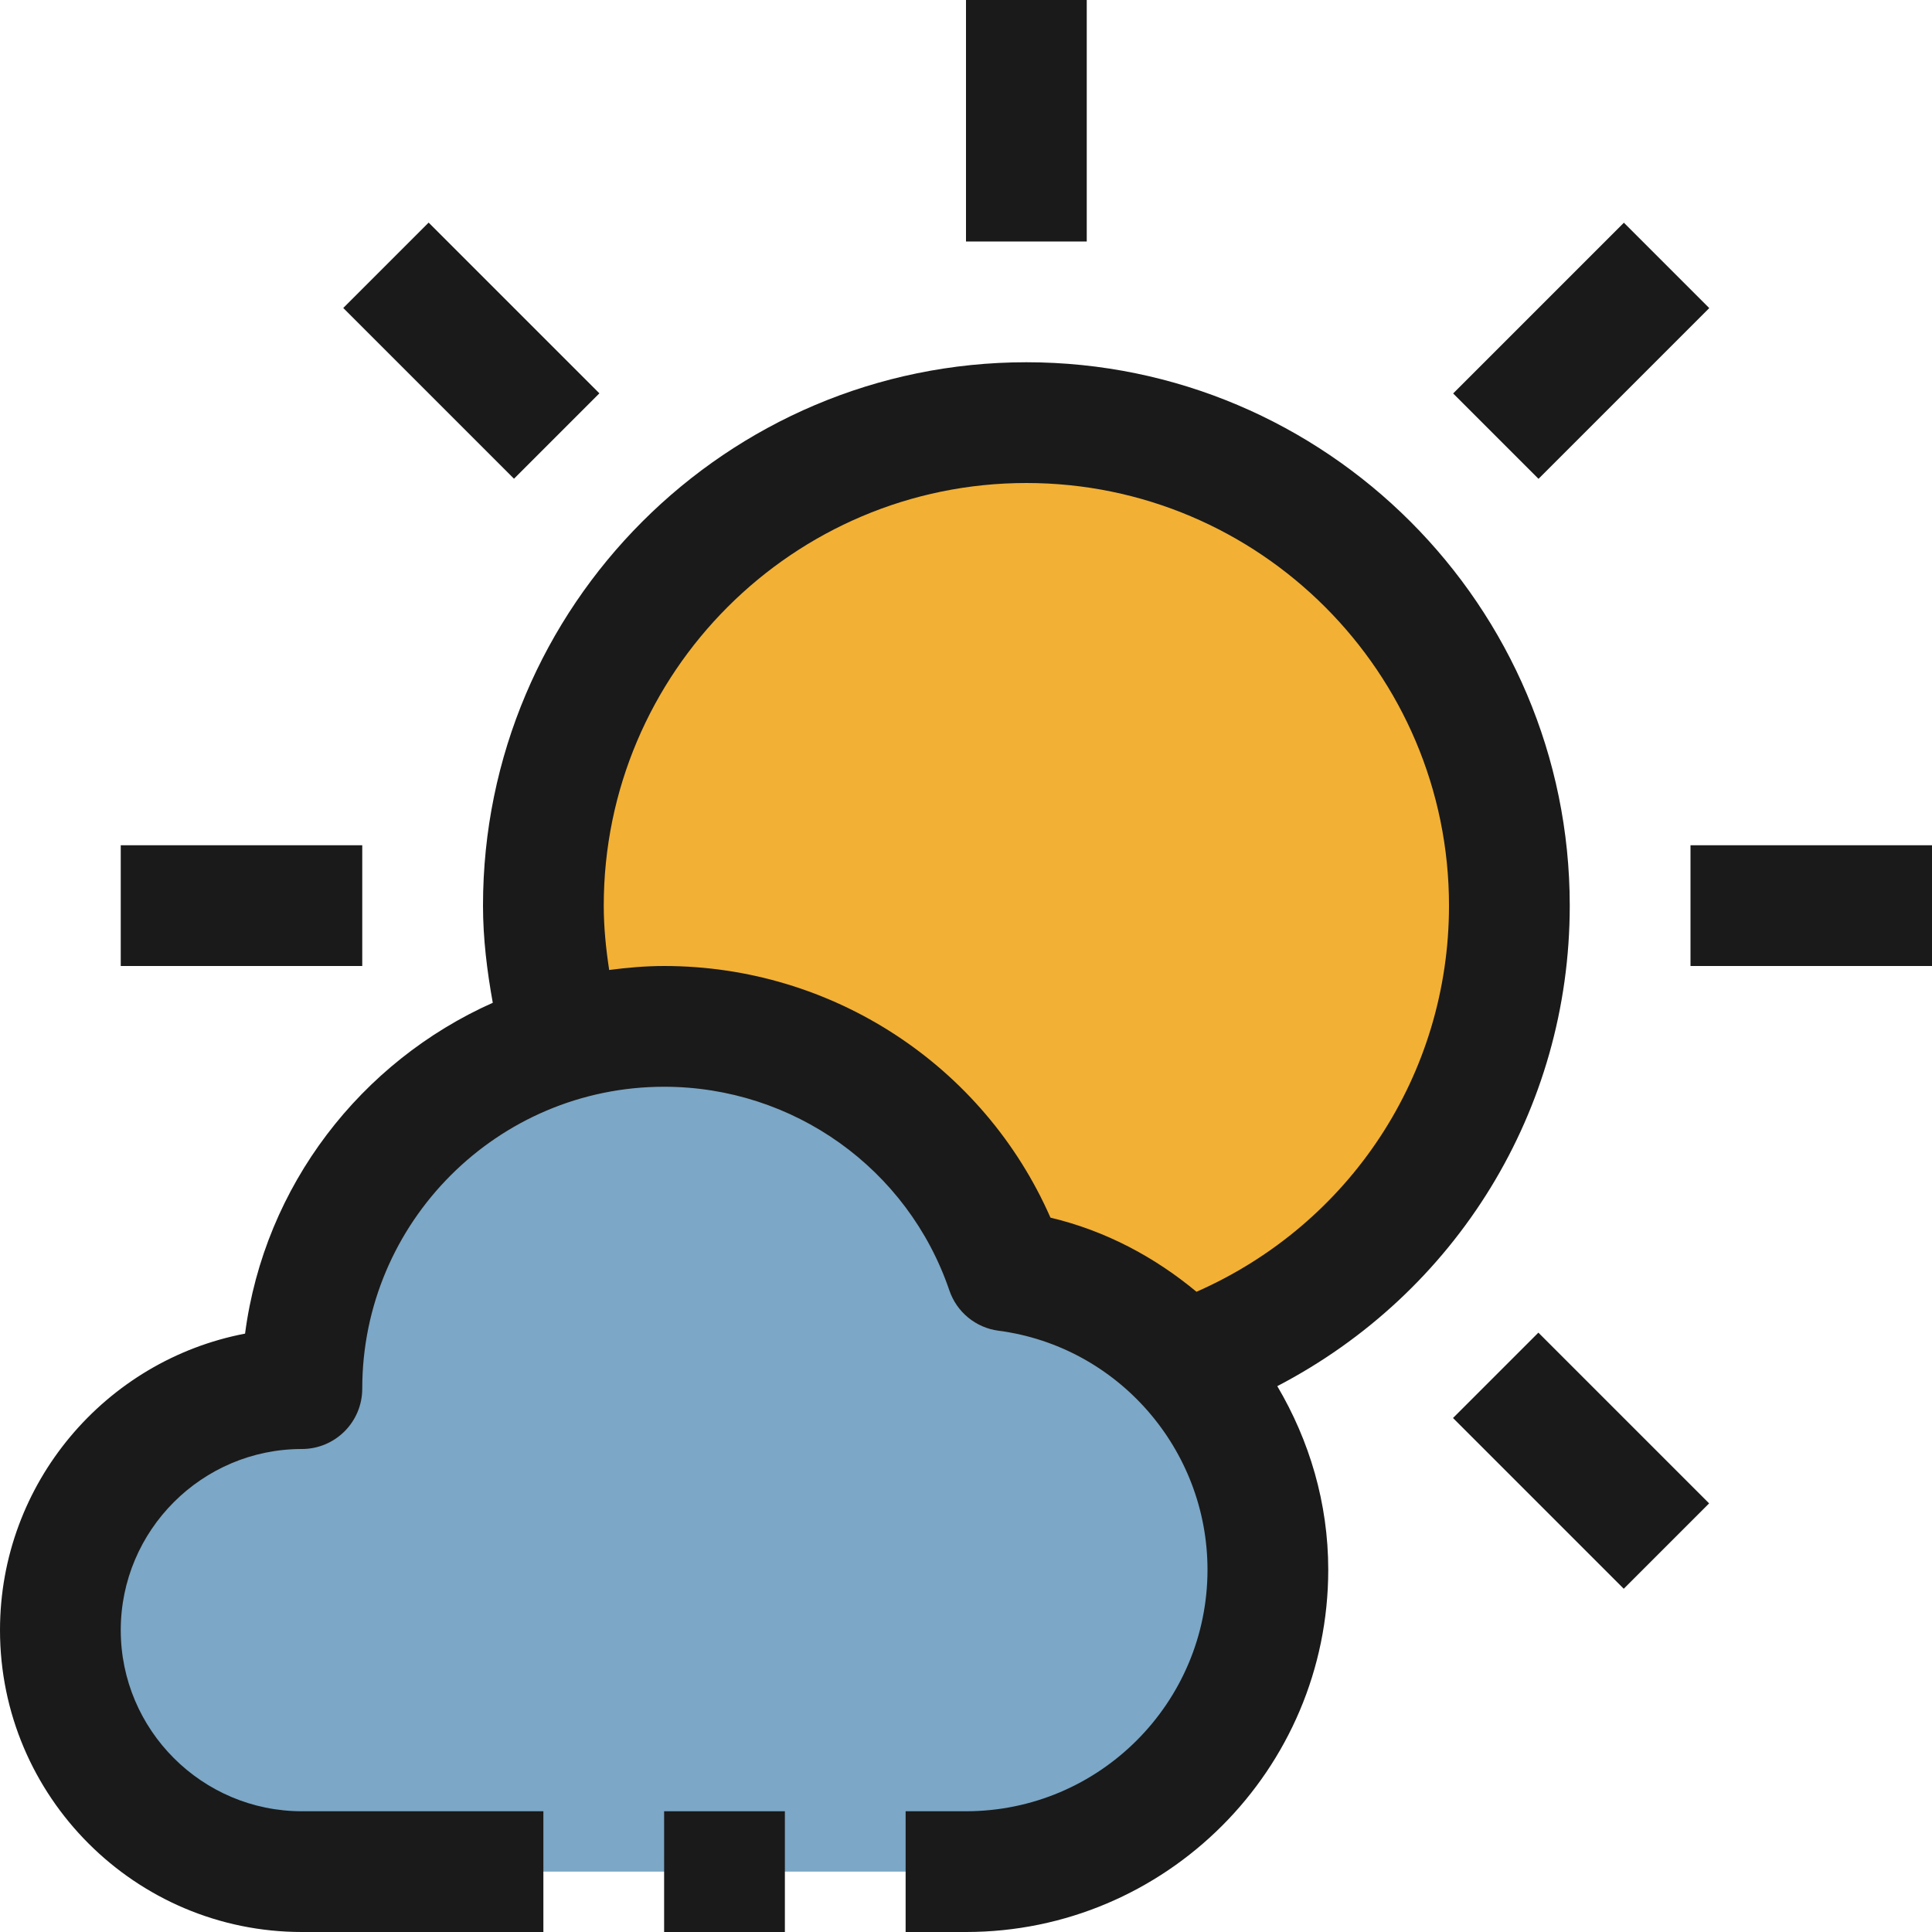 <?xml version="1.0" ?>
<svg enable-background="new 0 0 32 32" id="Filled_Outline" version="1.1" viewBox="0 0 32 32" xml:space="preserve" xmlns="http://www.w3.org/2000/svg" xmlns:xlink="http://www.w3.org/1999/xlink">
    <title/>
    <desc/>
    <g>
        <g>
            <circle cx="17" cy="15" fill="#F2B035" r="8"/>
            <path d="M5,31c-2.21,0-4-1.79-4-4s1.79-4,4-4c0-3.31,2.69-6,6-6c2.63,0,4.87,1.7,5.67,4.05    C19.11,21.37,21,23.47,21,26c0,2.76-2.24,5-5,5H5z" 
                fill="#7CA7C6"/>
        </g>
        <g>
            <path d="M26,15c0-4.962-4.037-9-9-9s-9,4.038-9,9c0,0.542,0.066,1.078,0.162,1.609    c-2.182,0.973-3.782,3.026-4.103,5.48C1.75,22.53,0,24.564,0,27c0,2.757,2.243,5,5,5h4v-2H5c-1.654,0-3-1.346-3-3s1.346-3,3-3    c0.553,0,1-0.448,1-1c0-2.757,2.243-5,5-5c2.139,0,4.037,1.355,4.724,3.372c0.122,0.36,0.438,0.62,0.816,0.669    C18.513,22.3,20,24.002,20,26c0,2.206-1.794,4-4,4h-1v2h1c3.309,0,6-2.691,6-6c0-1.105-0.313-2.143-0.844-3.041    C24.117,21.417,26,18.392,26,15z M19.818,21.396c-0.693-0.576-1.508-1.012-2.419-1.228C16.294,17.652,13.793,16,11,16    c-0.309,0-0.611,0.027-0.91,0.066C10.036,15.714,10,15.358,10,15c0-3.86,3.141-7,7-7s7,3.14,7,7    C24,17.794,22.361,20.275,19.818,21.396z" 
                fill="#1A1A1A"/>
            <rect fill="#1A1A1A" height="4" width="2" x="16"/>
            <rect fill="#1A1A1A" height="4" transform="matrix(0.707 -0.707 0.707 0.707 -1.82 7.222)" width="2" x="6.808" y="3.808"/>
            <rect fill="#1A1A1A" height="4" transform="matrix(0.707 -0.707 0.707 0.707 -9.435 25.607)" width="2" x="25.192" y="22.193"/>
            <rect fill="#1A1A1A" height="2" transform="matrix(0.707 -0.707 0.707 0.707 3.565 20.222)" width="4" x="24.193" y="4.808"/>
            <rect fill="#1A1A1A" height="2" width="4" x="2" y="14"/>
            <rect fill="#1A1A1A" height="2" width="4" x="28" y="14"/>
            <rect fill="#1A1A1A" height="2" width="2" x="11" y="30"/>
        </g>
    </g>
</svg>